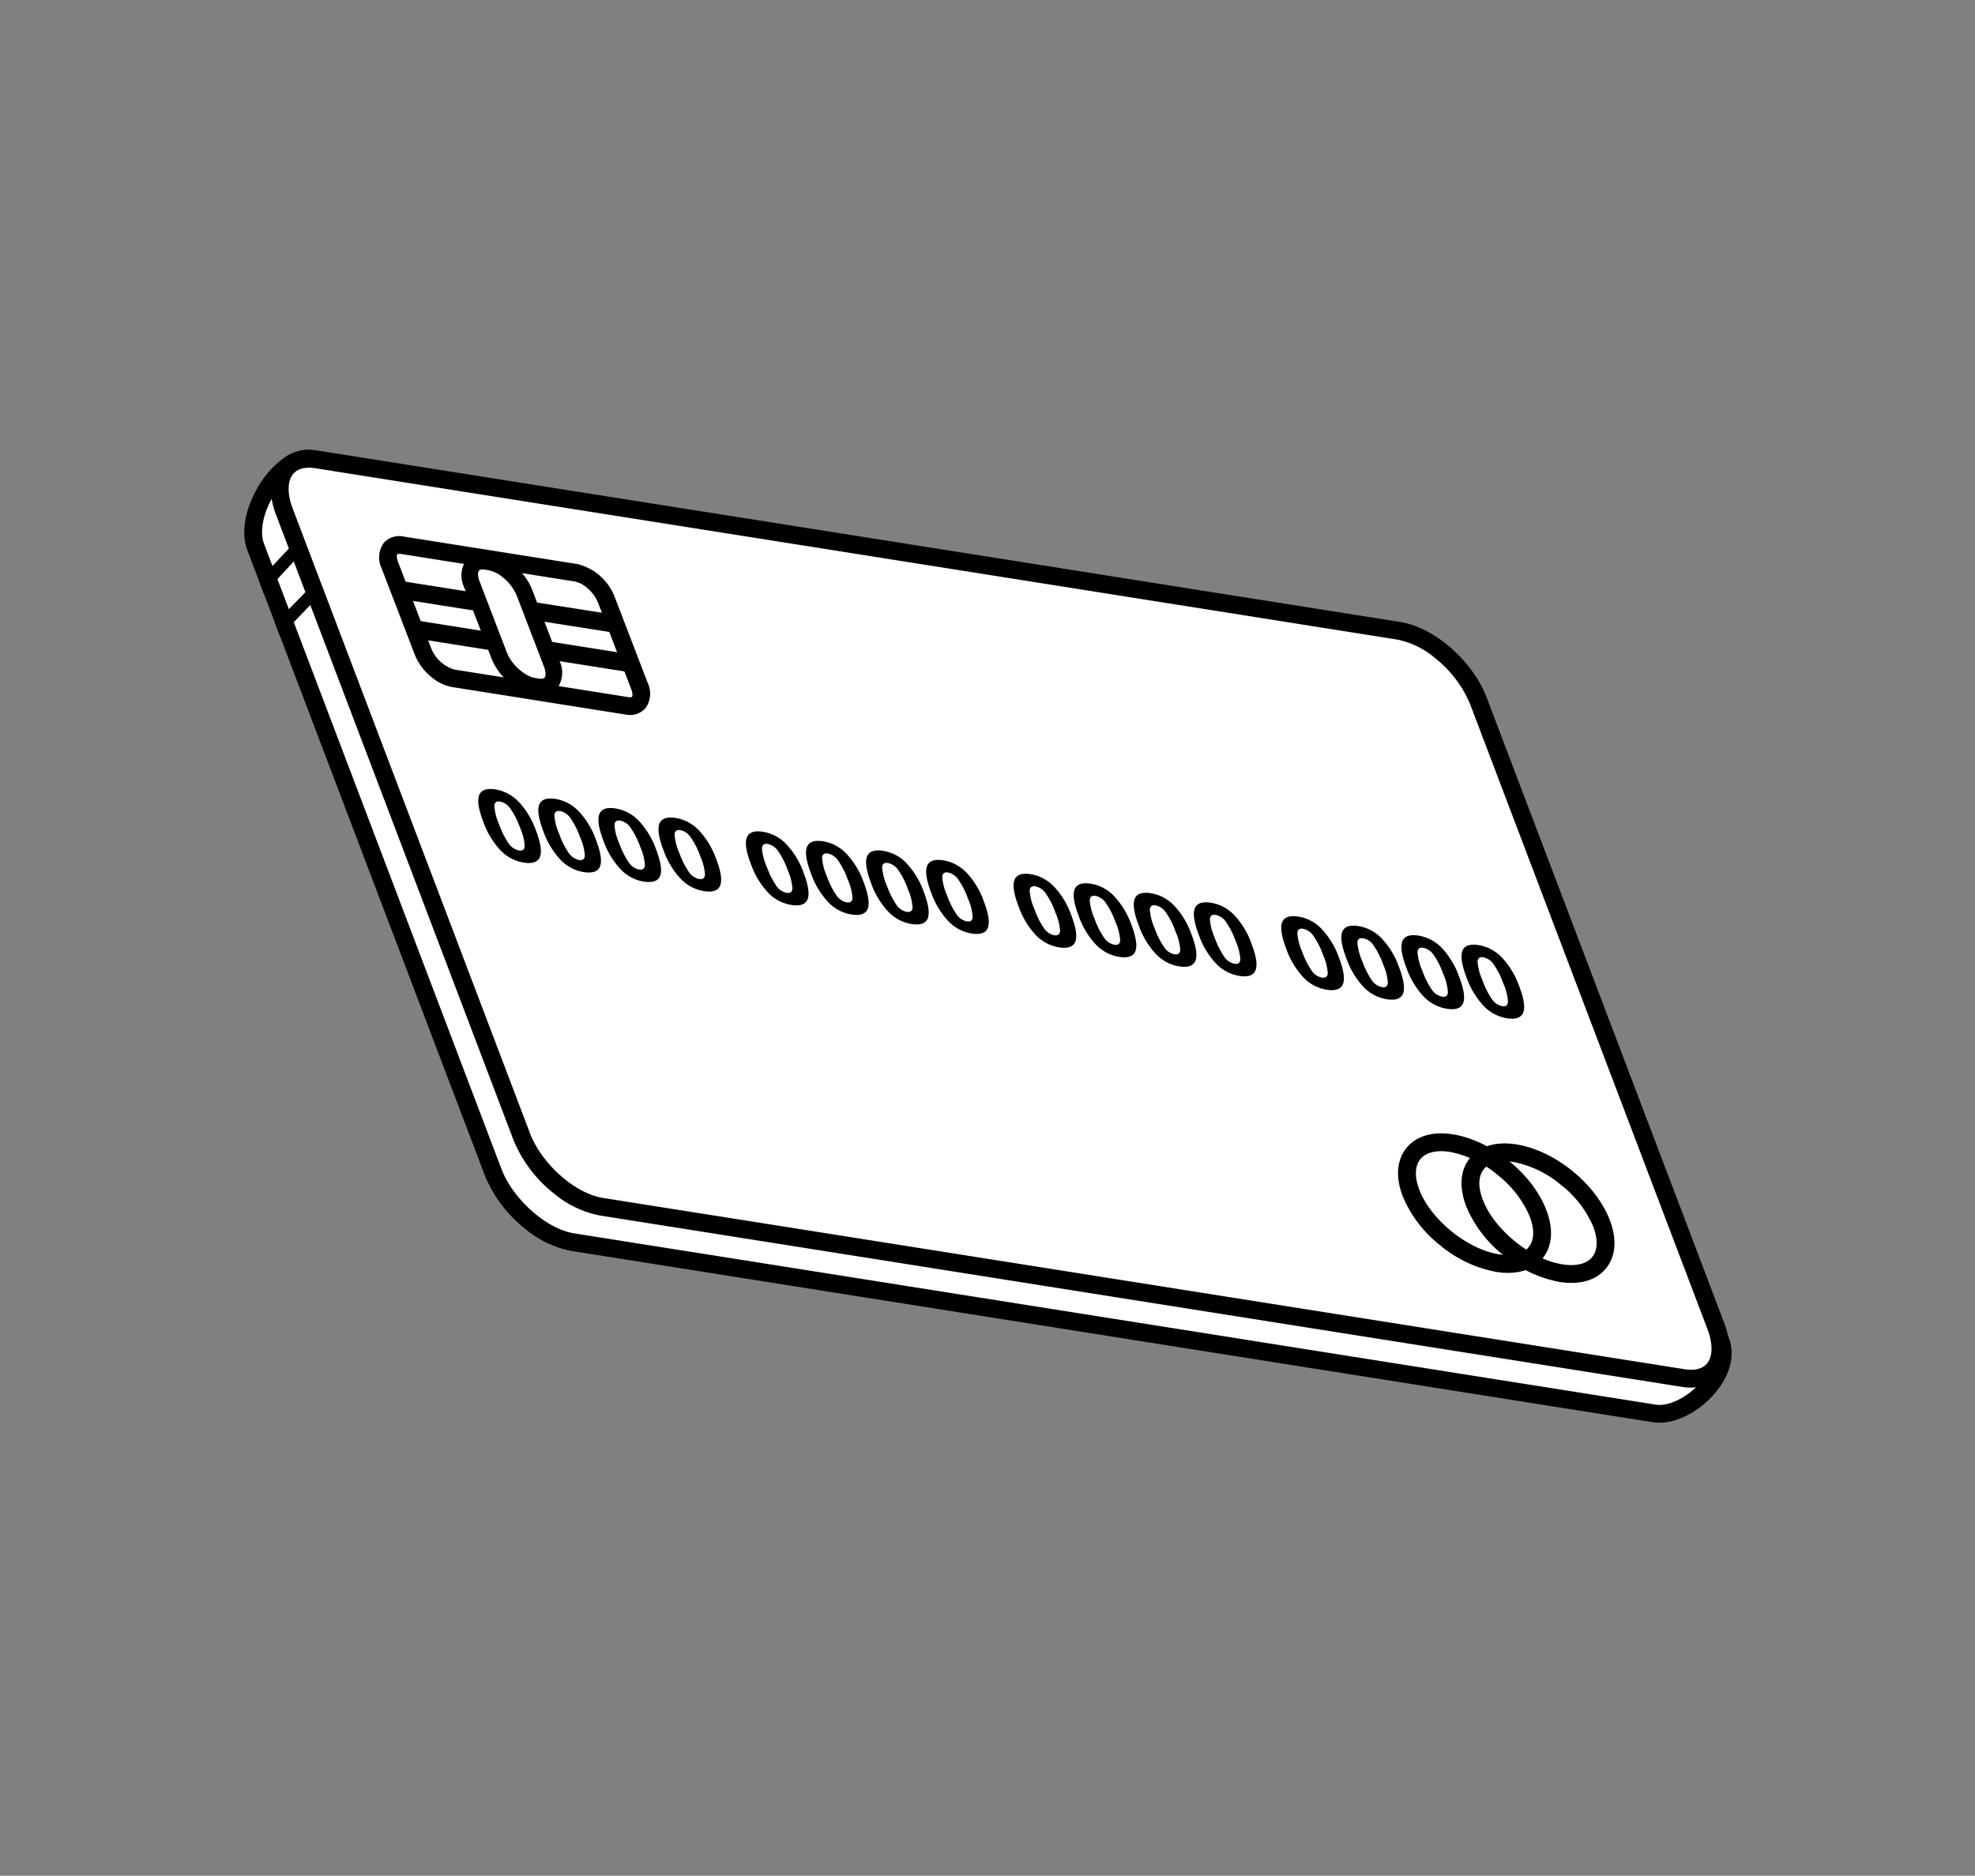 <svg xmlns="http://www.w3.org/2000/svg" width="340.662" height="323.588" viewBox="0 0 340.662 323.588">
  <rect x="0" y="0" width="340.662" height="323.588" fill="#808080" stroke="none"/>
  <g id="Grupo_3306" data-name="Grupo 3306" transform="translate(-82 -9288.433)">
    <path id="Trazado_8119" data-name="Trazado 8119" d="M21212.857,9232.438s-6.266,3.877,0,19.688,36.992,96.06,36.992,96.06,2.385,14.022,19.391,16.408,181.082,28.341,181.082,28.341,8.057,2.684,10.74-5.072c.5-1.435-19.094-2.983-19.094-2.983s-165.711-26.18-170.937-26.849c-6.414-.82-14.02-8.352-16.109-15.214S21212.857,9232.438,21212.857,9232.438Z" transform="translate(-21084 139)" fill="#fff"/>
    <g id="Grupo_3271" data-name="Grupo 3271" transform="translate(-867.051 8499.437)">
      <path id="Trazado_6200" data-name="Trazado 6200" d="M116.414,170.527a22.7,22.7,0,0,1-11.093-2.8L5.676,109.718C1.78,107.468,0,101.769,0,97.429c0-3.951,1.327-6.982,3.639-8.316L168.02,2.021c5.139-2.966,13.846-2.636,19.771.786L289.71,54.461c2.686,1.55,4.181,4.651,4.181,8.551,0,4.737-2.113,9.265-5.142,11.012l-163.607,94.46a17.7,17.7,0,0,1-8.728,2.044M176.636,3.106a14.6,14.6,0,0,0-7.126,1.6L5.13,91.8c-1.248.721-2.051,2.887-2.051,5.628,0,4.193,1.739,8.242,4.138,9.627l99.65,58.011c4.89,2.825,12.555,3.165,16.736.757l163.607-94.46c2.058-1.188,3.608-4.778,3.608-8.352,0-2.772-.937-4.9-2.571-5.846L186.328,5.509a20.01,20.01,0,0,0-9.692-2.4" transform="translate(1056.368 795.106) rotate(39)"/>
      <path id="Trazado_6201" data-name="Trazado 6201" d="M286.007,71.143,122.4,165.6c-4.686,2.705-12.869,2.365-18.281-.76l-99.642-58c-5.412-3.122-6-7.849-1.313-10.554l163.6-94.458c4.686-2.705,12.871-2.365,18.281.757l99.645,58.006c5.41,3.122,6,7.849,1.313,10.554" transform="translate(1061.87 791.442) rotate(39)" fill="#fff"/>
      <path id="Trazado_6202" data-name="Trazado 6202" d="M115.98,170.527a22.662,22.662,0,0,1-11.091-2.8L5.242,109.718C1.914,107.8,0,105.134,0,102.42c0-2.35,1.4-4.454,3.934-5.916L167.541,2.044c5.19-2.995,13.892-2.662,19.817.757l99.65,58.011c3.328,1.919,5.24,4.583,5.24,7.3,0,2.35-1.4,4.452-3.932,5.913l-163.607,94.46a17.7,17.7,0,0,1-8.728,2.044M176.226,3.1a14.636,14.636,0,0,0-7.147,1.608L5.475,99.166c-1.095.63-2.4,1.706-2.4,3.254s1.385,3.3,3.7,4.639l99.65,58.008c4.89,2.825,12.555,3.165,16.736.757l163.609-94.46c1.093-.633,2.4-1.708,2.4-3.254,0-1.565-1.387-3.3-3.709-4.639L185.817,5.461a19.835,19.835,0,0,0-9.591-2.36" transform="translate(1061.65 789.268) rotate(39)"/>
      <path id="Trazado_6206" data-name="Trazado 6206" d="M21,31.876A9.555,9.555,0,0,1,16.314,30.7l-13.856-8A4.3,4.3,0,0,1,0,19.116a3.563,3.563,0,0,1,1.962-3.057L28.241.887a9.274,9.274,0,0,1,8.462.289l13.856,8a4.307,4.307,0,0,1,2.461,3.58,3.571,3.571,0,0,1-1.959,3.06L24.777,30.984A7.663,7.663,0,0,1,21,31.876M32,3.024a4.563,4.563,0,0,0-2.236.495L3.479,18.69c-.322.187-.44.36-.44.426,0,.109.173.509.937.954l13.86,8a6.241,6.241,0,0,0,5.424.284L49.539,13.181c.322-.185.445-.357.445-.426,0-.1-.177-.509-.944-.951l-13.856-8A6.631,6.631,0,0,0,32,3.024" transform="translate(1027.248 867.84) rotate(39)"/>
      <path id="Trazado_6208" data-name="Trazado 6208" d="M19.29,16.268a10.657,10.657,0,0,1-5.213-1.313L2.661,8.365A4.643,4.643,0,0,1,0,4.529,3.782,3.782,0,0,1,2.091,1.3L2.641.98c2.475-1.426,6.6-1.28,9.4.328L23.45,7.9a4.652,4.652,0,0,1,2.663,3.836,3.794,3.794,0,0,1-2.089,3.233l-.552.317a8.5,8.5,0,0,1-4.182.982M6.8,2.843a5.622,5.622,0,0,0-2.73.6l-.552.319c-.2.118-.67.421-.67.765,0,.326.384.876,1.24,1.373L15.5,12.492c1.892,1.091,4.954,1.248,6.548.328l.55-.317c.2-.115.667-.421.667-.765,0-.328-.384-.878-1.24-1.37L10.613,3.775A7.948,7.948,0,0,0,6.8,2.843" transform="translate(1032.303 882.121) rotate(39)"/>
      <path id="Trazado_6209" data-name="Trazado 6209" d="M1.541,9.744,0,7.085,12.274,0l1.541,2.659Z" transform="translate(1025.184 890.501) rotate(39)"/>
      <rect id="Rectángulo_2159" data-name="Rectángulo 2159" width="14.172" height="3.072" transform="matrix(0.988, 0.156, -0.156, 0.988, 1018.115, 889.209)"/>
      <path id="Trazado_6210" data-name="Trazado 6210" d="M1.541,9.744,0,7.085,12.272,0l1.541,2.659Z" transform="translate(1048.678 894.222) rotate(39)"/>
      <rect id="Rectángulo_2160" data-name="Rectángulo 2160" width="14.169" height="3.073" transform="matrix(0.988, 0.155, -0.155, 0.988, 1041.607, 892.934)"/>
      <path id="Trazado_6212" data-name="Trazado 6212" d="M15.114,18.778a21.162,21.162,0,0,1-10.37-2.513C1.687,14.5,0,12.055,0,9.391S1.687,4.283,4.744,2.519c5.815-3.359,14.924-3.359,20.737,0,3.06,1.763,4.746,4.2,4.746,6.872S28.54,14.5,25.481,16.262a21.128,21.128,0,0,1-10.367,2.516m0-15.672A18.159,18.159,0,0,0,6.282,5.179c-2.068,1.193-3.2,2.691-3.2,4.212s1.136,3.016,3.2,4.212c4.789,2.758,12.873,2.76,17.66,0,2.07-1.193,3.208-2.688,3.208-4.21s-1.138-3.019-3.208-4.212a18.149,18.149,0,0,0-8.829-2.072" transform="translate(1197.554 979.738) rotate(39)"/>
      <path id="Trazado_6214" data-name="Trazado 6214" d="M15.111,18.783A21.123,21.123,0,0,1,4.744,16.265C1.684,14.5,0,12.058,0,9.391S1.684,4.283,4.744,2.519c5.813-3.359,14.922-3.359,20.734,0,3.06,1.763,4.744,4.207,4.744,6.872s-1.684,5.108-4.744,6.874a21.116,21.116,0,0,1-10.367,2.518m0-15.674a18.148,18.148,0,0,0-8.829,2.07c-2.068,1.2-3.206,2.693-3.206,4.212S4.214,12.41,6.282,13.6c4.787,2.763,12.871,2.763,17.66,0,2.068-1.193,3.2-2.691,3.2-4.212s-1.136-3.016-3.2-4.212a18.158,18.158,0,0,0-8.831-2.07" transform="translate(1208.502 981.473) rotate(39)"/>
      <path id="Trazado_6215" data-name="Trazado 6215" d="M11.49,2q2.972,1.718,3.433,3.108T13.347,7.666a7.08,7.08,0,0,1-4.442.86,14.009,14.009,0,0,1-5.36-1.943Q.537,4.85.083,3.463C-.219,2.541.3,1.688,1.646.909A7.134,7.134,0,0,1,6.112.056,14,14,0,0,1,11.49,2M5.932,5.205A14.089,14.089,0,0,0,9.289,6.729a2.8,2.8,0,0,0,2.123-.18c.561-.326.656-.733.295-1.232A9.229,9.229,0,0,0,9.094,3.379,13.751,13.751,0,0,0,5.711,1.86a2.849,2.849,0,0,0-2.12.173c-.565.328-.666.733-.3,1.227A9.5,9.5,0,0,0,5.932,5.205" transform="translate(1033.81 923.436) rotate(39)"/>
      <path id="Trazado_6216" data-name="Trazado 6216" d="M11.49,2Q14.466,3.719,14.924,5.1T13.35,7.664a7.072,7.072,0,0,1-4.444.863,14.023,14.023,0,0,1-5.36-1.943Q.537,4.847.083,3.461C-.219,2.539.3,1.688,1.648.909A7.115,7.115,0,0,1,6.112.056,14.061,14.061,0,0,1,11.49,2M5.932,5.208A14.118,14.118,0,0,0,9.289,6.727a2.788,2.788,0,0,0,2.123-.18q.841-.485.3-1.229A9.214,9.214,0,0,0,9.094,3.38,13.559,13.559,0,0,0,5.711,1.863a2.838,2.838,0,0,0-2.12.17c-.563.326-.664.733-.3,1.227a9.561,9.561,0,0,0,2.64,1.948" transform="translate(1044.171 925.078) rotate(39)"/>
      <path id="Trazado_6217" data-name="Trazado 6217" d="M11.488,2Q14.468,3.719,14.922,5.1T13.35,7.664a7.075,7.075,0,0,1-4.444.86A13.952,13.952,0,0,1,3.548,6.583Q.54,4.847.084,3.461C-.218,2.539.3,1.688,1.648.909A7.111,7.111,0,0,1,6.112.056,14.011,14.011,0,0,1,11.488,2M5.932,5.205A14.2,14.2,0,0,0,9.289,6.727a2.787,2.787,0,0,0,2.123-.18q.841-.485.295-1.229A9.186,9.186,0,0,0,9.095,3.377,13.9,13.9,0,0,0,5.714,1.861a2.854,2.854,0,0,0-2.123.173c-.565.326-.664.736-.3,1.227a9.489,9.489,0,0,0,2.64,1.946" transform="translate(1054.535 926.721) rotate(39)"/>
      <path id="Trazado_6218" data-name="Trazado 6218" d="M11.489,2q2.976,1.718,3.436,3.108T13.348,7.665a7.072,7.072,0,0,1-4.444.86A14.006,14.006,0,0,1,3.546,6.584Q.538,4.848.084,3.462T1.646.911A7.135,7.135,0,0,1,6.112.055,14.059,14.059,0,0,1,11.489,2M5.933,5.207A14.1,14.1,0,0,0,9.287,6.728a2.793,2.793,0,0,0,2.125-.18c.561-.323.656-.733.295-1.229A9.208,9.208,0,0,0,9.093,3.378,13.77,13.77,0,0,0,5.712,1.862a2.849,2.849,0,0,0-2.12.17c-.565.331-.666.736-.3,1.229A9.551,9.551,0,0,0,5.933,5.207" transform="translate(1064.899 928.361) rotate(39)"/>
      <path id="Trazado_6219" data-name="Trazado 6219" d="M11.49,1.995q2.976,1.721,3.433,3.11c.3.925-.223,1.78-1.572,2.559a7.076,7.076,0,0,1-4.444.863,14.009,14.009,0,0,1-5.36-1.943C1.54,5.428.388,4.384.083,3.461S.3,1.688,1.648.909A7.122,7.122,0,0,1,6.114.056,14.043,14.043,0,0,1,11.49,1.995M5.934,5.205A14.273,14.273,0,0,0,9.291,6.729a2.822,2.822,0,0,0,2.123-.18q.841-.489.295-1.232A9.192,9.192,0,0,0,9.1,3.38,13.7,13.7,0,0,0,5.716,1.861a2.848,2.848,0,0,0-2.125.173c-.563.326-.661.733-.3,1.227a9.528,9.528,0,0,0,2.64,1.946" transform="translate(1079.976 930.748) rotate(39)"/>
      <path id="Trazado_6220" data-name="Trazado 6220" d="M11.488,1.995q2.979,1.721,3.436,3.11T13.35,7.664a7.075,7.075,0,0,1-4.444.86A13.992,13.992,0,0,1,3.548,6.583Q.54,4.847.083,3.459C-.219,2.539.3,1.688,1.648.91A7.1,7.1,0,0,1,6.114.057a13.994,13.994,0,0,1,5.374,1.938M5.934,5.206A14.194,14.194,0,0,0,9.289,6.727a2.8,2.8,0,0,0,2.125-.18c.561-.323.656-.733.292-1.229A9.073,9.073,0,0,0,9.094,3.38,13.7,13.7,0,0,0,5.714,1.861a2.836,2.836,0,0,0-2.12.173c-.565.326-.666.733-.3,1.227A9.463,9.463,0,0,0,5.934,5.206" transform="translate(1090.341 932.39) rotate(39)"/>
      <path id="Trazado_6221" data-name="Trazado 6221" d="M11.49,2q2.976,1.721,3.433,3.11c.3.925-.223,1.778-1.577,2.559a7.054,7.054,0,0,1-4.44.86A14.011,14.011,0,0,1,3.545,6.584Q.537,4.849.083,3.46C-.219,2.54.3,1.69,1.646.911A7.119,7.119,0,0,1,6.112.055,14.074,14.074,0,0,1,11.49,2M5.932,5.207A14.126,14.126,0,0,0,9.291,6.728a2.8,2.8,0,0,0,2.12-.18c.561-.323.656-.733.295-1.229A9.155,9.155,0,0,0,9.1,3.379,13.765,13.765,0,0,0,5.714,1.862a2.843,2.843,0,0,0-2.123.173c-.563.326-.664.733-.3,1.227A9.59,9.59,0,0,0,5.932,5.207" transform="translate(1100.705 934.032) rotate(39)"/>
      <path id="Trazado_6222" data-name="Trazado 6222" d="M11.49,2q2.976,1.718,3.433,3.108T13.352,7.666a7.091,7.091,0,0,1-4.444.86A14.065,14.065,0,0,1,3.545,6.585C1.54,5.428.39,4.388.083,3.463S.3,1.688,1.648.912A7.119,7.119,0,0,1,6.114.056,13.993,13.993,0,0,1,11.49,2M5.934,5.205A14.174,14.174,0,0,0,9.291,6.729a2.8,2.8,0,0,0,2.123-.18q.841-.485.3-1.232A9.251,9.251,0,0,0,9.1,3.379,13.674,13.674,0,0,0,5.714,1.86a2.855,2.855,0,0,0-2.123.173c-.563.328-.661.733-.3,1.227a9.479,9.479,0,0,0,2.64,1.946" transform="translate(1111.068 935.671) rotate(39)"/>
      <path id="Trazado_6223" data-name="Trazado 6223" d="M11.489,1.995Q14.469,3.716,14.923,5.1T13.349,7.664a7.1,7.1,0,0,1-4.442.863,13.977,13.977,0,0,1-5.36-1.946C1.541,5.428.387,4.384.082,3.459S.3,1.688,1.647.91A7.1,7.1,0,0,1,6.113.057a13.99,13.99,0,0,1,5.377,1.938M5.933,5.206A14.221,14.221,0,0,0,9.287,6.729a2.827,2.827,0,0,0,2.125-.18c.561-.326.656-.736.295-1.232A9.146,9.146,0,0,0,9.1,3.38,13.66,13.66,0,0,0,5.713,1.861a2.837,2.837,0,0,0-2.12.173c-.563.326-.666.733-.3,1.227A9.512,9.512,0,0,0,5.933,5.206" transform="translate(1126.147 938.063) rotate(39)"/>
      <path id="Trazado_6224" data-name="Trazado 6224" d="M11.49,1.995Q14.465,3.716,14.923,5.1T13.349,7.664a7.08,7.08,0,0,1-4.442.86,14.015,14.015,0,0,1-5.36-1.941Q.539,4.844.082,3.459C-.217,2.539.3,1.686,1.649.91A7.085,7.085,0,0,1,6.111.057,14.013,14.013,0,0,1,11.49,1.995M5.931,5.206A14.126,14.126,0,0,0,9.29,6.727a2.8,2.8,0,0,0,2.12-.18c.561-.323.661-.736.3-1.229A9.177,9.177,0,0,0,9.1,3.377,13.726,13.726,0,0,0,5.713,1.861a2.826,2.826,0,0,0-2.12.173c-.565.326-.664.733-.3,1.227A9.553,9.553,0,0,0,5.931,5.206" transform="translate(1136.512 939.704) rotate(39)"/>
      <path id="Trazado_6225" data-name="Trazado 6225" d="M11.49,2C13.472,3.144,14.62,4.179,14.921,5.1S14.7,6.884,13.35,7.665a7.091,7.091,0,0,1-4.444.86,14.015,14.015,0,0,1-5.36-1.941Q.537,4.849.083,3.46C-.219,2.54.3,1.69,1.648.911A7.112,7.112,0,0,1,6.112.055,14.035,14.035,0,0,1,11.49,2M5.932,5.2A14.173,14.173,0,0,0,9.289,6.728a2.812,2.812,0,0,0,2.123-.18q.841-.485.3-1.229A9.2,9.2,0,0,0,9.094,3.379,13.589,13.589,0,0,0,5.714,1.862a2.831,2.831,0,0,0-2.123.173c-.565.326-.664.733-.3,1.224A9.479,9.479,0,0,0,5.932,5.2" transform="translate(1146.875 941.346) rotate(39)"/>
      <path id="Trazado_6226" data-name="Trazado 6226" d="M11.489,2q2.976,1.718,3.436,3.11T13.348,7.666a7.088,7.088,0,0,1-4.444.86A14,14,0,0,1,3.546,6.583C1.541,5.428.386,4.384.084,3.461S.3,1.688,1.646.909A7.122,7.122,0,0,1,6.112.056,14,14,0,0,1,11.489,2M5.933,5.205A14.123,14.123,0,0,0,9.287,6.729a2.815,2.815,0,0,0,2.125-.18c.561-.326.656-.733.295-1.232A9.177,9.177,0,0,0,9.093,3.38,13.7,13.7,0,0,0,5.712,1.861a2.855,2.855,0,0,0-2.123.173c-.561.328-.664.733-.3,1.227A9.512,9.512,0,0,0,5.933,5.205" transform="translate(1157.24 942.986) rotate(39)"/>
      <path id="Trazado_6227" data-name="Trazado 6227" d="M11.49,1.995Q14.469,3.716,14.923,5.1T13.351,7.664a7.108,7.108,0,0,1-4.444.863,13.991,13.991,0,0,1-5.36-1.946Q.539,4.849.082,3.459C-.217,2.536.3,1.686,1.649.91A7.088,7.088,0,0,1,6.111.057,14.013,14.013,0,0,1,11.49,1.995M5.931,5.206A14.254,14.254,0,0,0,9.29,6.727a2.8,2.8,0,0,0,2.123-.18c.558-.323.659-.736.295-1.229A9.177,9.177,0,0,0,9.1,3.377,13.649,13.649,0,0,0,5.713,1.861a2.826,2.826,0,0,0-2.12.173c-.565.326-.664.733-.3,1.224A9.5,9.5,0,0,0,5.931,5.206" transform="translate(1172.317 945.375) rotate(39)"/>
      <path id="Trazado_6228" data-name="Trazado 6228" d="M11.489,1.995Q14.465,3.716,14.923,5.1T13.348,7.664a7.1,7.1,0,0,1-4.444.86A13.96,13.96,0,0,1,3.547,6.581Q.538,4.845.084,3.459C-.22,2.539.3,1.686,1.647.91A7.1,7.1,0,0,1,6.113.057a14,14,0,0,1,5.376,1.938M5.933,5.2A14.188,14.188,0,0,0,9.29,6.727a2.81,2.81,0,0,0,2.123-.18c.558-.323.656-.736.295-1.229A9.2,9.2,0,0,0,9.093,3.375,13.863,13.863,0,0,0,5.713,1.858a2.843,2.843,0,0,0-2.123.175c-.565.326-.664.733-.3,1.224A9.5,9.5,0,0,0,5.933,5.2" transform="translate(1182.681 947.017) rotate(39)"/>
      <path id="Trazado_6229" data-name="Trazado 6229" d="M11.489,2Q14.468,3.715,14.925,5.1T13.351,7.666a7.1,7.1,0,0,1-4.442.86A13.979,13.979,0,0,1,3.546,6.583Q.538,4.847.084,3.461C-.22,2.541.3,1.686,1.646.912A7.111,7.111,0,0,1,6.115.056,14,14,0,0,1,11.489,2M5.935,5.205A14.123,14.123,0,0,0,9.289,6.729a2.817,2.817,0,0,0,2.125-.18c.561-.323.656-.736.292-1.229A9.113,9.113,0,0,0,9.1,3.377,13.818,13.818,0,0,0,5.715,1.861a2.831,2.831,0,0,0-2.123.175q-.845.489-.3,1.224A9.512,9.512,0,0,0,5.935,5.205" transform="translate(1193.045 948.657) rotate(39)"/>
      <path id="Trazado_6230" data-name="Trazado 6230" d="M11.49,2Q14.469,3.718,14.923,5.1T13.351,7.663a7.092,7.092,0,0,1-4.444.863A13.991,13.991,0,0,1,3.547,6.58C1.542,5.427.387,4.383.082,3.46S.3,1.687,1.649.908A7.121,7.121,0,0,1,6.113.056,14.025,14.025,0,0,1,11.49,2M5.933,5.2A14.187,14.187,0,0,0,9.29,6.728a2.822,2.822,0,0,0,2.123-.18c.561-.323.659-.736.292-1.232A9.139,9.139,0,0,0,9.1,3.381,13.557,13.557,0,0,0,5.713,1.86a2.849,2.849,0,0,0-2.12.173c-.565.326-.664.733-.3,1.229A9.584,9.584,0,0,0,5.933,5.2" transform="translate(1203.408 950.298) rotate(39)"/>
      <path id="Trazado_8088" data-name="Trazado 8088" d="M.769,0,2.819.968l-.7,10.82L0,10.558Z" transform="translate(1000.345 880.936) rotate(39)"/>
      <path id="Trazado_8089" data-name="Trazado 8089" d="M.938,0,2.988.968,2.09,11.8,0,10.578Z" transform="translate(1003.164 888.318) rotate(39)"/>
      <rect id="Rectángulo_2165" data-name="Rectángulo 2165" width="293.893" height="178.39" transform="translate(1061.315 788.997) rotate(39)" fill="none"/>
    </g>
  </g>
</svg>

